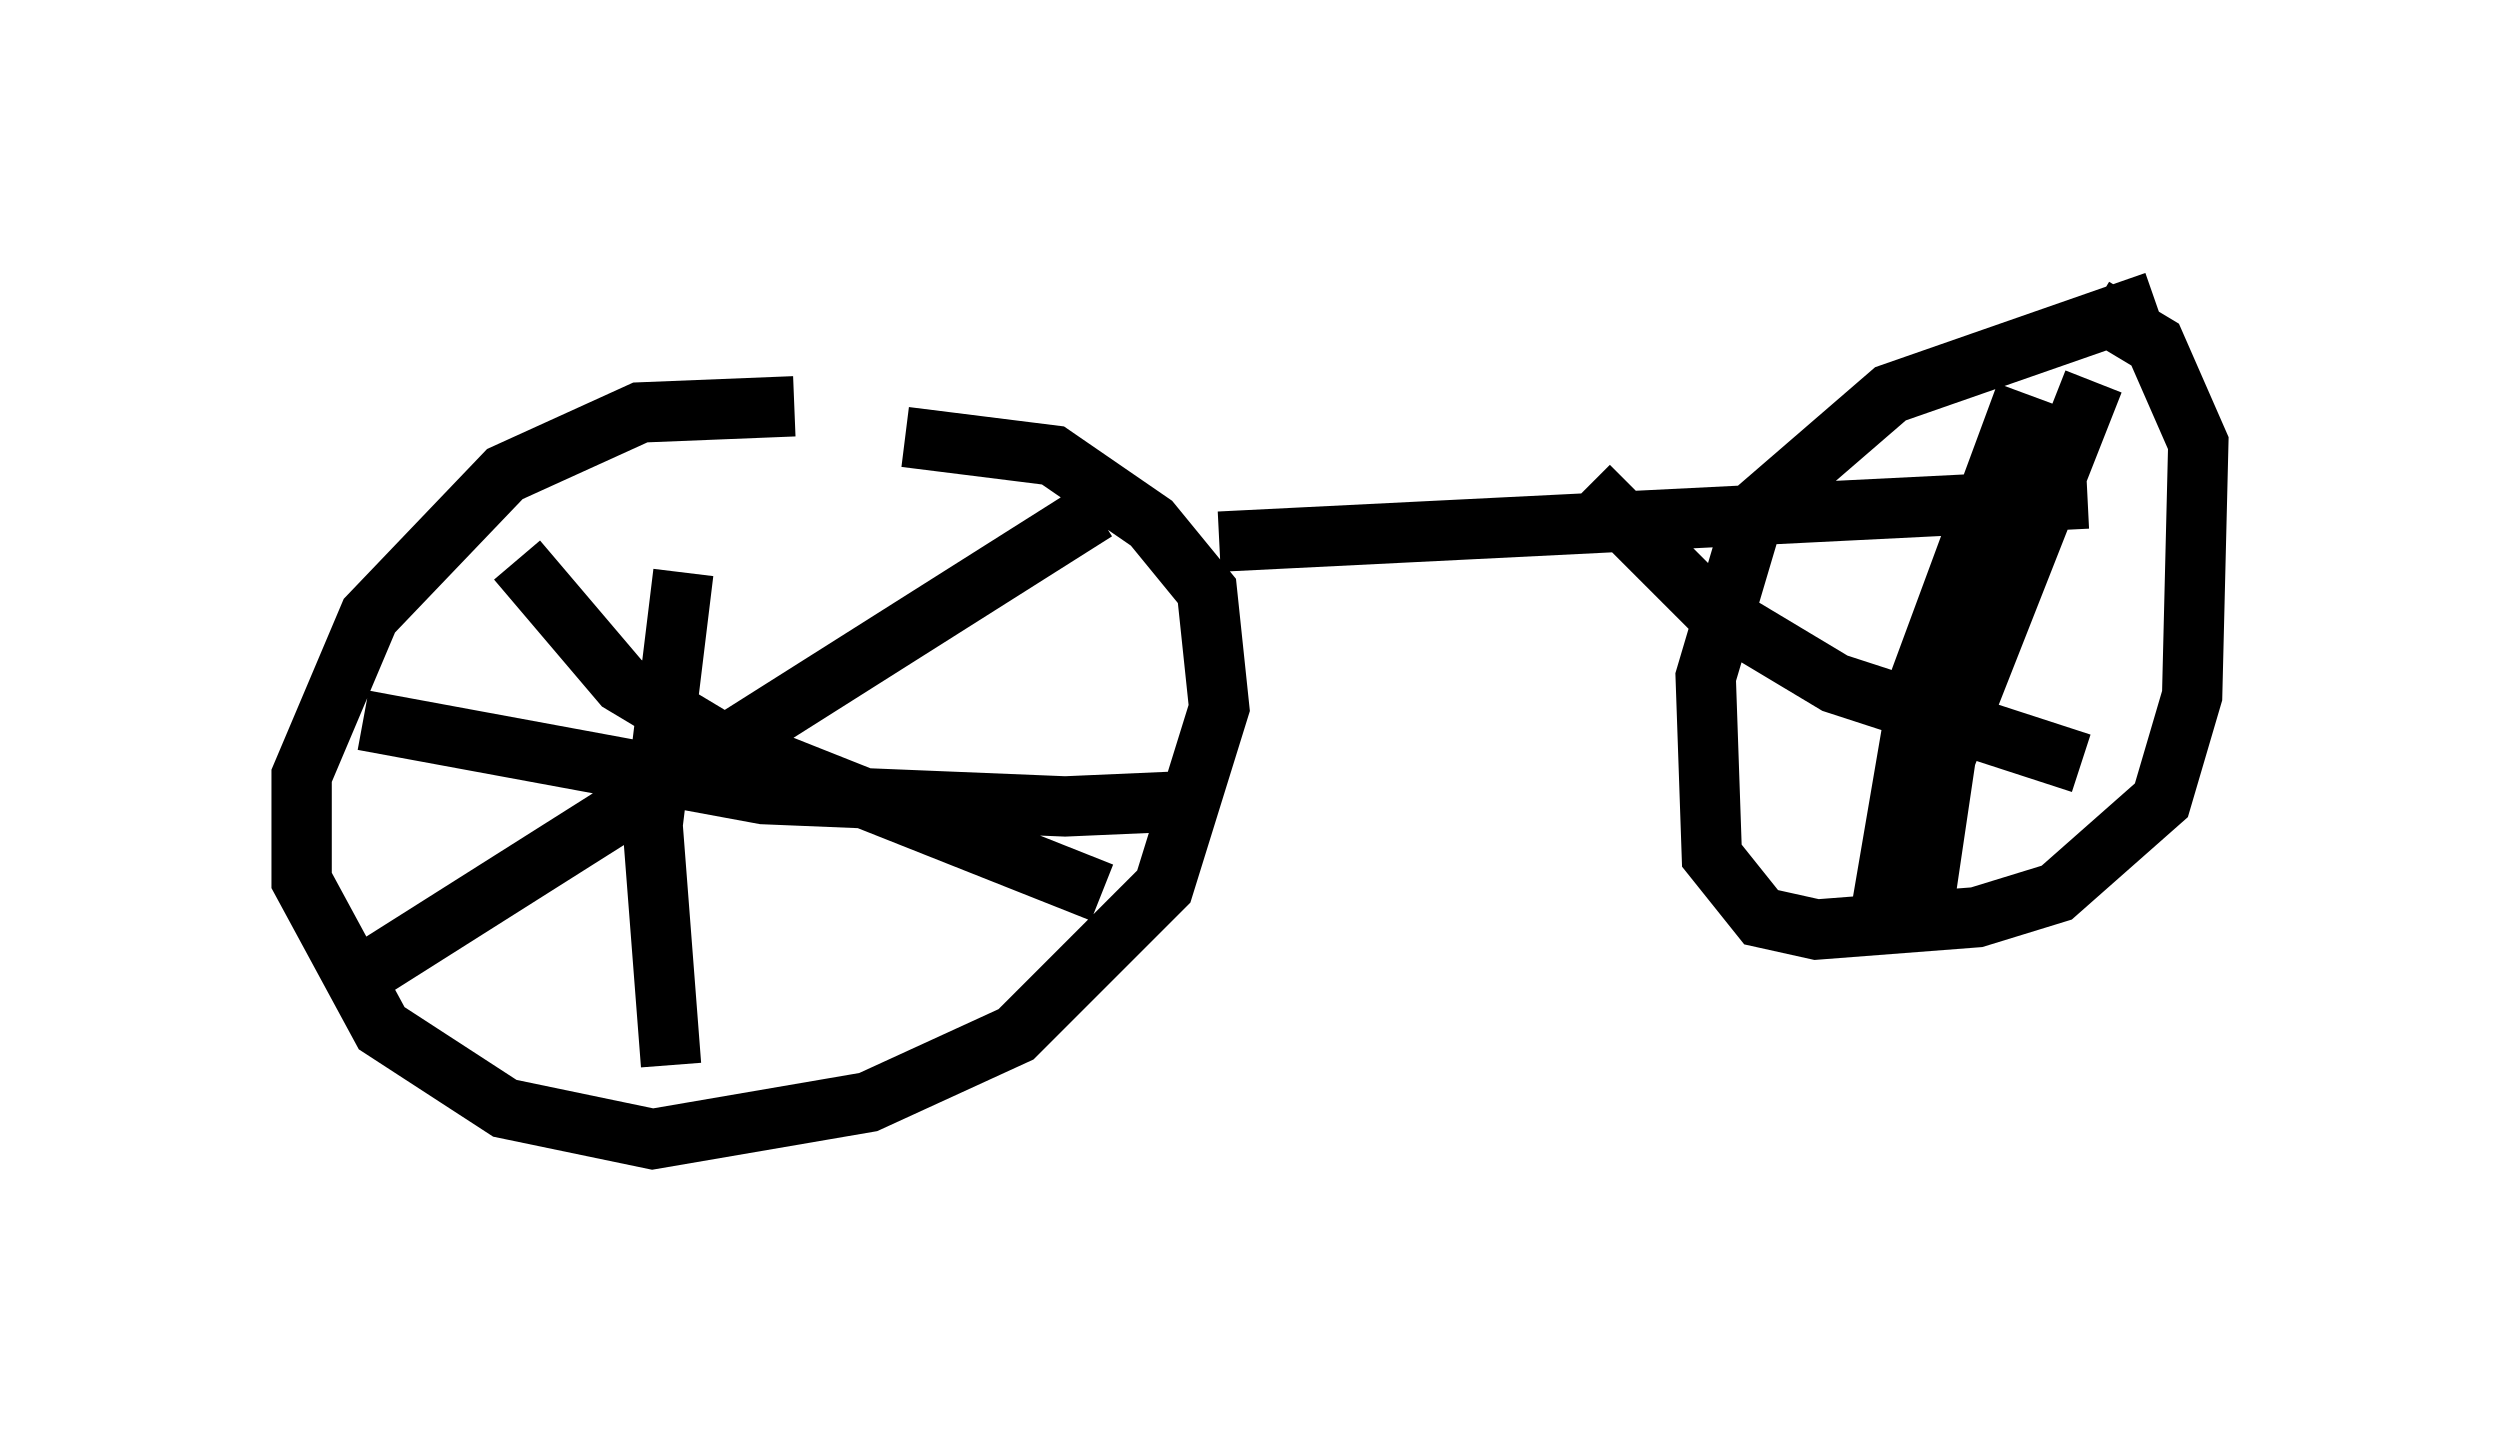 <?xml version="1.0" encoding="utf-8" ?>
<svg baseProfile="full" height="23.883" version="1.1" width="41.442" xmlns="http://www.w3.org/2000/svg" xmlns:ev="http://www.w3.org/2001/xml-events" xmlns:xlink="http://www.w3.org/1999/xlink"><defs /><rect fill="white" height="23.883" width="41.442" x="0" y="0" /><path d="M15.821, 7.348 m-2.654, -0.613 l-2.552, 0.102 -2.246, 1.021 l-2.246, 2.348 -1.123, 2.654 l0.0, 1.735 1.327, 2.45 l2.042, 1.327 2.45, 0.51 l3.573, -0.613 2.45, -1.123 l2.45, -2.45 0.919, -2.96 l-0.204, -1.94 -0.919, -1.123 l-1.633, -1.123 -2.45, -0.306 m5.206, 1.735 l14.394, -0.715 m1.123, -3.267 l-4.39, 1.531 -2.246, 1.94 l-0.817, 2.756 0.102, 2.96 l0.817, 1.021 0.919, 0.204 l2.654, -0.204 1.327, -0.408 l1.735, -1.531 0.51, -1.735 l0.102, -4.185 -0.715, -1.633 l-1.021, -0.613 m-23.377, 4.39 l-0.51, 4.185 0.306, 3.981 m-5.104, -5.717 l6.635, 1.225 5.002, 0.204 l2.348, -0.102 m-1.838, -4.798 l-11.944, 7.554 m2.348, -6.738 l1.735, 2.042 1.531, 0.919 l6.431, 2.552 m15.313, -8.269 l-1.735, 4.696 -0.715, 4.185 m-4.798, -7.35 l2.042, 2.042 2.042, 1.225 l4.083, 1.327 m0.204, -6.329 l-2.45, 6.227 -0.408, 2.756 m-12.046, -6.125 " fill="none" stroke="black" stroke-width="1" /></svg>